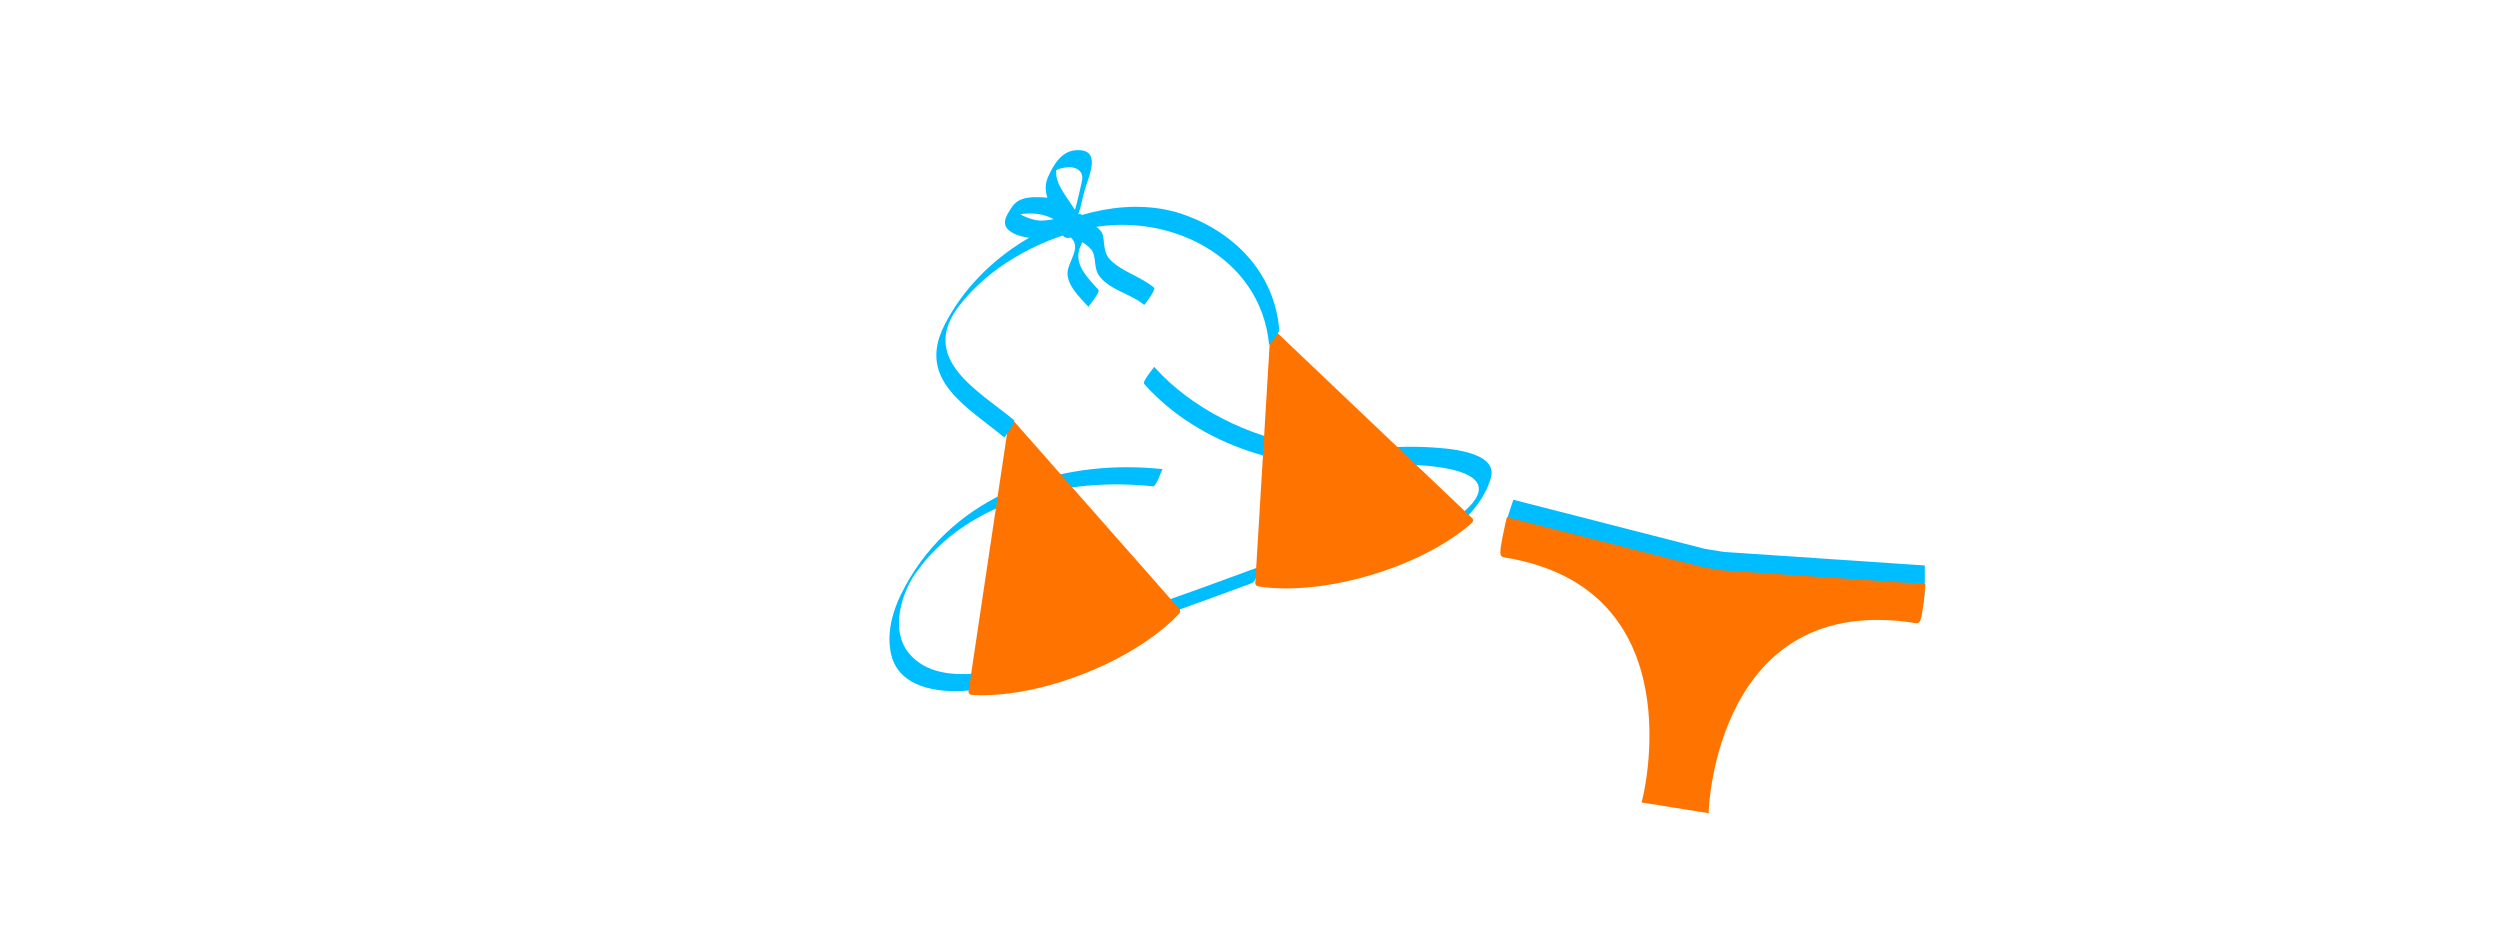 <?xml version="1.0" encoding="iso-8859-1"?>
<!-- Generator: Adobe Illustrator 13.0.0, SVG Export Plug-In . SVG Version: 6.00 Build 14948)  -->
<!DOCTYPE svg PUBLIC "-//W3C//DTD SVG 1.1//EN" "http://www.w3.org/Graphics/SVG/1.1/DTD/svg11.dtd">
<svg version="1.1" xmlns="http://www.w3.org/2000/svg" xmlns:xlink="http://www.w3.org/1999/xlink" x="0px" y="0px" width="378px"
	 height="140px" viewBox="0 0 378 140" style="enable-background:new 0 0 378 140;" xml:space="preserve">
<g id="fond">
	<rect style="fill:#FFFFFF;" width="378" height="140"/>
</g>
<g id="Layer_3">
	<path style="fill:#00BDFF;stroke:#00BDFF;stroke-width:0.992;" d="M245.952,88.249c-0.134-0.039-18.069-8.01-17.818-8.896
		c0.395-1.404,1.007-3.198,1.007-3.198l28.58,7.329l2.886,0.461l29.935,2.019c0,0,0.033,4.561-0.185,5.014"/>
</g>
<g id="bikini">
	<g>
		<g>
			<path style="fill:none;" d="M147.132,103.111c-24.625,2.67-9.034-35.35,27.931-30.875"/>
			<path style="fill:#00BDFF;" d="M147.882,101.812c-3.741,0.336-7.856,0.069-10.432-3.012c-2.833-3.391-1.246-8.938,0.986-12.121
				c7.843-11.189,23.078-14.521,35.876-13.145c0.588,0.062,1.322-2.618,1.5-2.598c-14.685-1.58-30.145,3.176-38.131,16.289
				c-2.062,3.386-3.767,7.345-3.015,11.375c1.012,5.421,7.215,6.214,11.715,5.81C147.111,104.345,147.521,101.845,147.882,101.812
				L147.882,101.812z"/>
		</g>
	</g>
	<g>
		<g>
			<path style="fill:none;" d="M175.84,92.01c1.891-0.649,14.166-5.13,14.166-5.13"/>
			<path style="fill:#00BDFF;" d="M175.09,93.309c4.744-1.646,9.449-3.408,14.166-5.13c0.821-0.3,0.951-2.397,1.5-2.598
				c-4.717,1.722-9.422,3.484-14.166,5.13C175.771,90.995,175.631,93.121,175.09,93.309L175.09,93.309z"/>
		</g>
	</g>
	<path style="fill:#FF7300;stroke:#FF7300;stroke-width:0.946;stroke-linecap:round;stroke-linejoin:round;" d="M152.971,64.033
		l25.004,28.369c0,0-4.25,5.091-14.271,9.029c-10.02,3.94-16.792,3.149-16.792,3.149L152.971,64.033z"/>
	<g>
		<g>
			<path style="fill:none;" d="M220.778,78.535c12.351-10.51-7.779-10.039-13.604-9.365c-12.396,1.438-27.061-4.867-33.424-12.416"
				/>
			<path style="fill:#00BDFF;" d="M220.09,79.808c2.318-2.067,4.478-4.521,5.333-7.579c1.14-4.075-7.022-4.463-9.22-4.598
				c-6.411-0.393-12.572,0.842-18.993-0.23c-8.387-1.401-17.013-5.562-22.71-11.945c0.055,0.062-1.842,2.215-1.5,2.598
				c8.492,9.515,22.163,13.436,34.554,12.305c4.062-0.371,22.182-0.469,13.913,6.905C220.817,77.842,220.462,79.476,220.09,79.808
				L220.09,79.808z"/>
		</g>
	</g>
	<path style="fill:#FF7300;stroke:#FF7300;stroke-width:0.946;stroke-linecap:round;stroke-linejoin:round;" d="M192.543,50.427
		l-2.272,37.747c0,0,6.483,1.401,16.808-1.655c10.324-3.055,15.177-7.843,15.177-7.843L192.543,50.427z"/>
	<g>
		<g>
			<path style="fill:none;" d="M152.581,64.833c-2.059-1.661-4.414-3.885-6.69-5.273c-2.27-1.385-3.929-4.431-3.733-7.104
				c0.442-6.023,7.44-11.852,12.202-14.908c6.967-4.471,16.348-5.96,22.796-4.126c5.437,1.546,9.315,4.209,12.972,9.431
				c1.674,2.389,2.379,5.333,2.53,8.159"/>
			<path style="fill:#00BDFF;" d="M153.331,63.534c-5.367-4.456-14.528-9.259-8.267-17.353c4.489-5.803,11.646-9.733,18.628-11.462
				c12.41-3.073,27.012,3.803,28.208,17.525c-0.028-0.328,1.584-1.683,1.516-2.466c-0.726-8.321-6.502-14.444-14.182-17.246
				c-7.927-2.891-17.214-0.459-24.186,3.742c-5.135,3.094-9.584,7.578-12.28,12.952c-4.15,8.27,3.427,12.226,9.063,16.905
				C151.879,66.172,153.625,63.779,153.331,63.534L153.331,63.534z"/>
		</g>
	</g>
	<g>
		<g>
			<path style="fill:none;" d="M162.566,34.369c-1.103-2.442-3.915-4.624-3.658-7.709c0.279-3.351,6.359-3.565,5.449-0.574
				c-0.477,1.565-0.829,3.011-1.294,4.5c-0.21,0.675-0.335,1.37-0.482,2.061c-0.036,0.166-0.068,0.332-0.114,0.495
				c-0.059,0.213-0.051,0.21-0.254,0.245c-0.308,0.055-0.647,0.061-0.869,0.321c-0.363,0.425-0.006,0.812,0.446,0.904
				c0.391,0.079,1.312,0.055,1.354-0.511c0.021-0.293-0.342-0.4-0.569-0.443c-0.195-0.037-0.198-0.043-0.29,0.116
				c-0.102,0.176-0.146,0.414-0.226,0.603c-0.483-2.083-1.789-2.953-3.915-3.164c-1.18-0.117-5.779-0.423-5.524,1.403
				c0.195,1.397,3.695,2.224,4.869,2.126c1.306-0.109,2.281-0.9,3.583-0.361"/>
			<path style="fill:#00BDFF;" d="M163.316,33.07c-0.929-1.852-2.363-3.375-3.238-5.259c-0.161-0.381-0.279-0.774-0.356-1.18
				c-0.019-0.401-0.038-0.803-0.056-1.204c-0.709,0.812-0.799,0.987-0.271,0.524c0.594-0.473,1.387-0.616,2.121-0.666
				c1.294-0.088,2.379,0.665,2.084,2.034c-0.49,2.269-1.084,4.93-1.918,7.097c0.488-0.794,0.976-1.589,1.463-2.383
				c-1.35,0.416-1.833,1.236-2.422,2.542c-0.638,1.413,1.054,1.879,1.809,0.829c0.484-0.673,2.084-2.606,0.793-3.042
				c-0.75-0.254-1.785,2.583-1.979,3.102c0.488-0.794,0.976-1.589,1.463-2.383c-0.762-2.646-2.811-3.155-5.312-3.251
				c-1.686-0.065-3.495-0.041-4.495,1.479c-0.872,1.324-1.781,2.635-0.178,3.726c0.912,0.62,2.158,0.849,3.228,0.99
				c1.5,0.198,2.744-0.709,4.27-0.342c0.473,0.114,1.448-2.61,1.5-2.598c-1.749-0.421-3.357,0.534-5.164,0.198
				c-0.821-0.152-1.6-0.457-2.334-0.847c-0.243-0.139-0.459-0.311-0.65-0.514c-0.503-0.467-2.182,1.232-0.479,0.718
				c2.977-0.899,7.169-0.241,8.114,3.038c-0.051-0.176,1.32-2,1.463-2.383c-1.254,3.342-1.188,0.774-0.378,2.107
				c0.142-0.342,0.284-0.684,0.425-1.026c-0.058,0.11-0.116,0.22-0.174,0.33c0.337-0.515,0.675-1.03,1.013-1.546
				c-0.313,0.141-1.96,0.456-1.601-0.534c-0.467,0.786-0.935,1.571-1.402,2.356c1.15-0.68,1.361-0.625,2.063-1.922
				c0.721-1.332,0.848-2.86,1.282-4.298c0.692-2.291,2.641-6.322-1.361-6.048c-2.162,0.147-3.364,2.249-4.158,4.009
				c-1.497,3.318,1.985,6.257,3.334,8.945C161.667,35.369,163.636,33.707,163.316,33.07L163.316,33.07z"/>
		</g>
	</g>
	<g>
		<g>
			<path style="fill:none;" d="M162.281,34.315c2.659,1.496-0.06,3.687-0.068,5.524c-0.008,2.136,1.872,3.845,3.11,5.263"/>
			<path style="fill:#00BDFF;" d="M161.531,35.614c2.053,1.406,0.478,3.178-0.03,5.028c-0.598,2.181,1.808,4.346,3.071,5.759
				c-0.055-0.062,1.842-2.216,1.5-2.598c-1.639-1.833-3.894-3.933-2.696-6.596c0.727-1.618,1.399-2.998-0.346-4.191
				C162.905,32.93,161.285,35.446,161.531,35.614L161.531,35.614z"/>
		</g>
	</g>
	<g>
		<g>
			<path style="fill:none;" d="M162.291,34.251c1.314,0.717,3.221,1.26,3.737,2.715c0.219,0.607-0.018,1.494,0.276,2.281
				c1.107,2.957,5.097,3.381,7.45,5.563"/>
			<path style="fill:#00BDFF;" d="M161.541,35.55c1.255,0.639,2.556,1.105,3.483,2.21c0.725,0.866,0.362,2.65,1.033,3.731
				c1.433,2.307,4.94,2.906,6.947,4.617c0.037,0.032,1.801-2.342,1.5-2.598c-2.016-1.718-4.734-2.33-6.619-4.211
				c-1.021-1.019-0.863-2.333-1.107-3.633c-0.272-1.458-2.625-2.15-3.737-2.715C162.794,32.827,161.385,35.471,161.541,35.55
				L161.541,35.55z"/>
		</g>
	</g>
	<path style="fill:#FF7300;stroke:#FF7300;" d="M260.417,86.742l30.168,2.034c0,0-0.438,5.013-0.792,4.956
		c-30.736-4.962-31.923,28.637-31.923,28.637l-3.3-0.527l-2.441-0.391l-3.303-0.527c0,0,8.331-32.456-21.41-37.156
		c-0.354-0.056,0.792-4.957,0.792-4.957l29.301,7.466L260.417,86.742z"/>
</g>
</svg>
